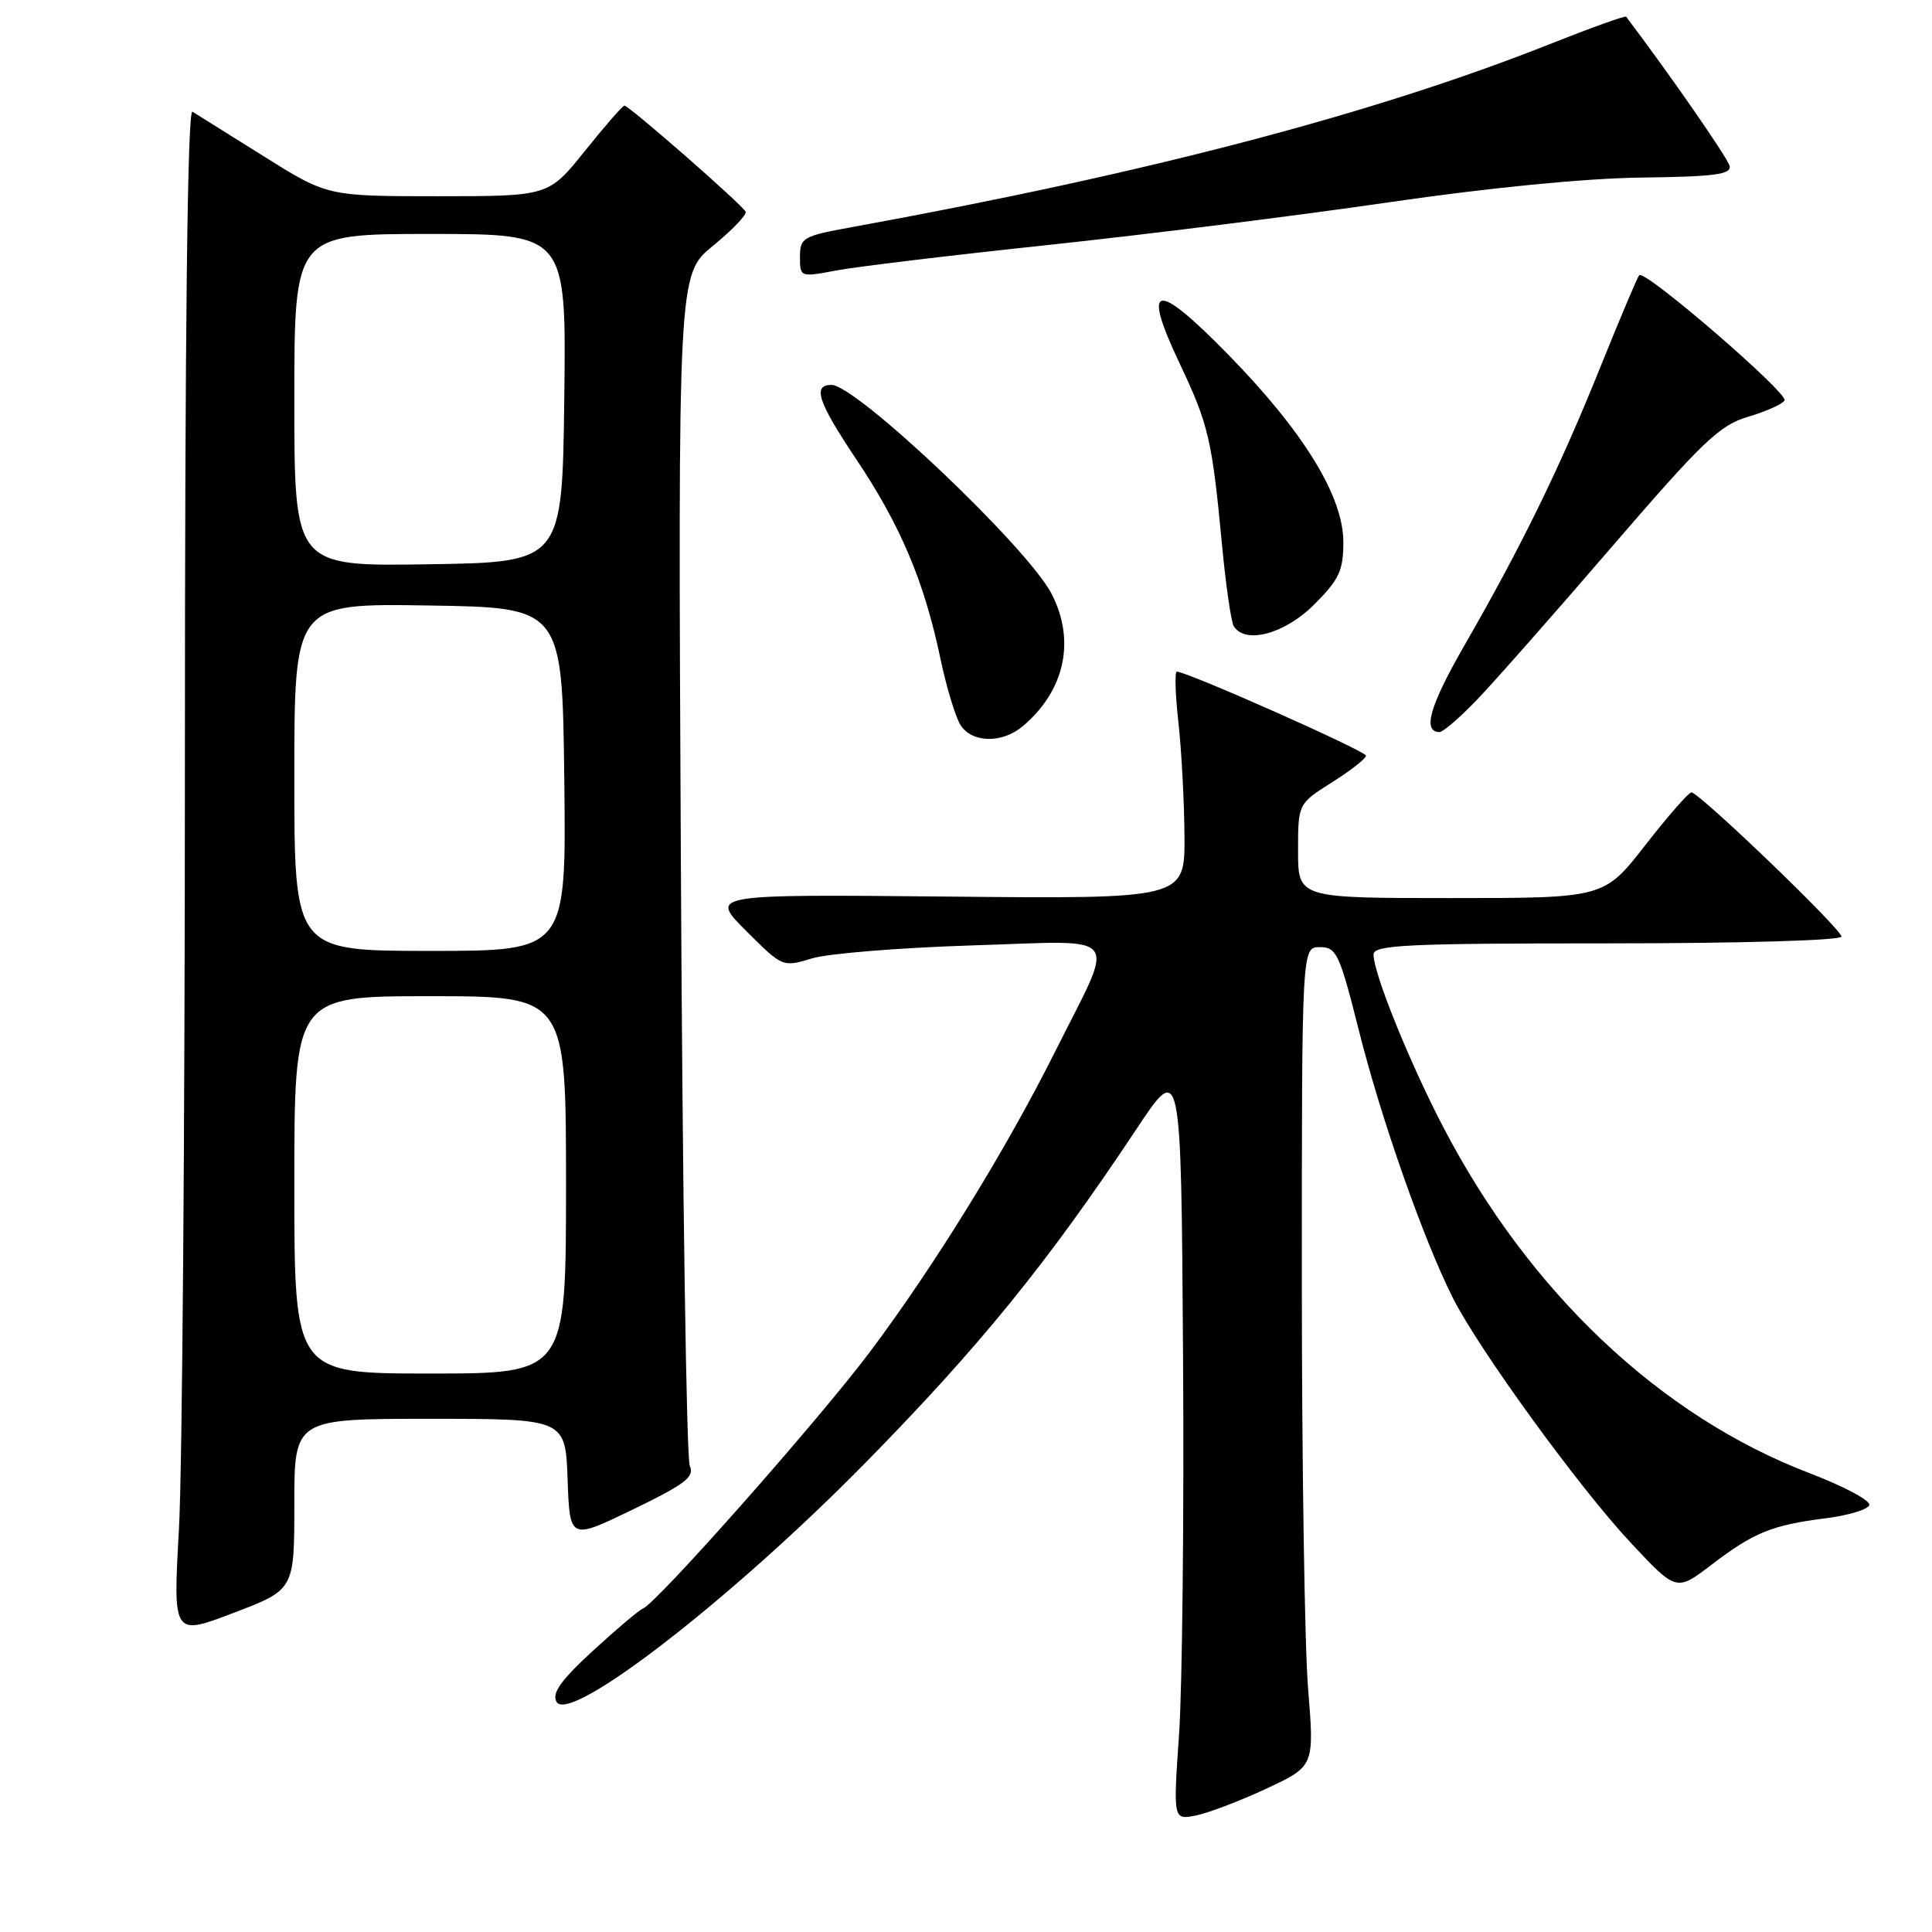 <?xml version="1.0" encoding="UTF-8" standalone="no"?>
<!DOCTYPE svg PUBLIC "-//W3C//DTD SVG 1.1//EN" "http://www.w3.org/Graphics/SVG/1.1/DTD/svg11.dtd" >
<svg xmlns="http://www.w3.org/2000/svg" xmlns:xlink="http://www.w3.org/1999/xlink" version="1.1" viewBox="0 0 256 256">
 <g >
 <path fill="currentColor"
d=" M 167.83 236.99 C 174.16 234.03 174.16 234.03 173.33 223.76 C 172.87 218.12 172.50 193.70 172.50 169.50 C 172.50 125.50 172.50 125.50 174.89 125.50 C 177.10 125.50 177.49 126.34 180.08 136.63 C 183.01 148.30 188.67 164.38 192.52 172.00 C 196.00 178.88 209.28 197.16 216.07 204.41 C 222.13 210.89 222.13 210.89 226.78 207.34 C 232.38 203.06 234.80 202.08 241.91 201.18 C 244.89 200.81 247.50 200.02 247.69 199.43 C 247.89 198.84 244.32 196.94 239.77 195.20 C 220.01 187.66 202.60 171.20 191.21 149.29 C 186.71 140.64 182.00 128.97 182.00 126.48 C 182.00 125.21 186.32 125.00 213.00 125.00 C 230.76 125.00 244.00 124.61 244.00 124.10 C 244.00 123.10 225.16 105.00 224.12 105.00 C 223.75 105.00 221.00 108.15 218.00 112.00 C 212.54 119.00 212.54 119.00 192.27 119.00 C 172.00 119.00 172.00 119.00 172.00 112.75 C 172.00 106.50 172.00 106.50 176.50 103.66 C 178.98 102.10 181.00 100.51 181.00 100.13 C 181.00 99.52 157.31 89.00 155.94 89.00 C 155.64 89.00 155.73 92.04 156.15 95.75 C 156.56 99.46 156.92 106.24 156.95 110.80 C 157.00 119.11 157.00 119.11 125.51 118.80 C 94.02 118.50 94.02 118.50 98.86 123.34 C 103.69 128.17 103.71 128.17 107.60 126.99 C 109.75 126.34 119.31 125.57 128.86 125.27 C 149.09 124.65 147.91 123.15 139.82 139.32 C 133.28 152.40 123.70 167.92 115.18 179.25 C 108.38 188.29 87.00 212.46 85.18 213.15 C 84.68 213.34 81.71 215.85 78.57 218.73 C 74.31 222.65 73.10 224.35 73.74 225.50 C 75.43 228.52 96.90 211.91 114.66 193.84 C 129.80 178.43 138.82 167.33 150.59 149.60 C 156.50 140.70 156.50 140.70 156.76 179.60 C 156.90 200.99 156.66 223.60 156.23 229.83 C 155.45 241.16 155.45 241.16 158.47 240.56 C 160.14 240.22 164.35 238.62 167.83 236.99 Z  M 39.00 199.32 C 39.00 188.00 39.00 188.00 56.96 188.00 C 74.92 188.00 74.92 188.00 75.21 196.03 C 75.50 204.06 75.50 204.06 83.85 200.02 C 90.81 196.65 92.07 195.68 91.40 194.24 C 90.96 193.28 90.43 157.37 90.22 114.44 C 89.83 36.38 89.83 36.38 94.46 32.58 C 97.01 30.50 98.96 28.46 98.80 28.06 C 98.45 27.20 83.36 14.00 82.74 14.00 C 82.50 14.00 80.15 16.70 77.50 20.00 C 72.69 26.00 72.69 26.00 58.04 26.00 C 43.39 26.00 43.39 26.00 34.95 20.71 C 30.30 17.79 26.05 15.14 25.50 14.80 C 24.84 14.40 24.50 43.50 24.50 101.35 C 24.50 149.28 24.15 194.86 23.71 202.64 C 22.92 216.78 22.92 216.78 30.96 213.71 C 39.00 210.65 39.00 210.65 39.00 199.32 Z  M 135.53 96.22 C 141.10 91.51 142.54 84.90 139.35 78.70 C 136.20 72.57 113.47 51.00 110.17 51.00 C 107.63 51.00 108.38 53.26 113.41 60.78 C 119.34 69.63 122.45 77.00 124.62 87.30 C 125.40 91.04 126.60 94.98 127.26 96.05 C 128.77 98.46 132.79 98.54 135.53 96.22 Z  M 195.68 92.75 C 197.93 90.41 205.97 81.30 213.54 72.50 C 225.58 58.52 227.85 56.34 231.61 55.23 C 233.97 54.54 236.15 53.56 236.46 53.07 C 237.03 52.15 217.97 35.70 217.21 36.46 C 216.98 36.68 214.66 42.19 212.04 48.68 C 206.70 61.95 201.61 72.38 194.06 85.49 C 189.43 93.54 188.44 97.00 190.76 97.00 C 191.21 97.00 193.43 95.09 195.68 92.75 Z  M 174.12 80.12 C 177.45 76.79 178.00 75.61 178.00 71.84 C 178.00 65.76 172.74 57.20 162.73 46.97 C 153.08 37.11 151.24 37.45 156.30 48.14 C 160.15 56.27 160.60 58.20 161.93 72.26 C 162.43 77.58 163.13 82.40 163.48 82.97 C 164.99 85.41 170.22 84.01 174.12 80.12 Z  M 139.00 32.45 C 151.93 31.07 172.18 28.54 184.00 26.81 C 197.33 24.87 210.06 23.62 217.50 23.53 C 227.18 23.41 229.44 23.11 229.18 21.99 C 228.95 20.95 221.29 9.91 215.47 2.21 C 215.35 2.05 210.81 3.68 205.37 5.84 C 182.06 15.09 151.97 22.98 112.75 30.12 C 106.39 31.28 106.00 31.50 106.00 34.04 C 106.00 36.72 106.04 36.74 110.75 35.85 C 113.36 35.35 126.07 33.82 139.00 32.45 Z  M 39.00 157.00 C 39.00 132.00 39.00 132.00 57.00 132.00 C 75.00 132.00 75.00 132.00 75.00 157.00 C 75.00 182.00 75.00 182.00 57.00 182.00 C 39.00 182.00 39.00 182.00 39.00 157.00 Z  M 39.00 102.98 C 39.00 79.95 39.00 79.95 56.75 80.23 C 74.50 80.50 74.50 80.50 74.77 103.25 C 75.04 126.00 75.04 126.00 57.02 126.00 C 39.00 126.00 39.00 126.00 39.00 102.98 Z  M 39.00 53.02 C 39.00 31.00 39.00 31.00 57.02 31.00 C 75.04 31.00 75.04 31.00 74.77 52.75 C 74.50 74.50 74.50 74.50 56.75 74.77 C 39.00 75.05 39.00 75.05 39.00 53.02 Z "/>
</g>
</svg>